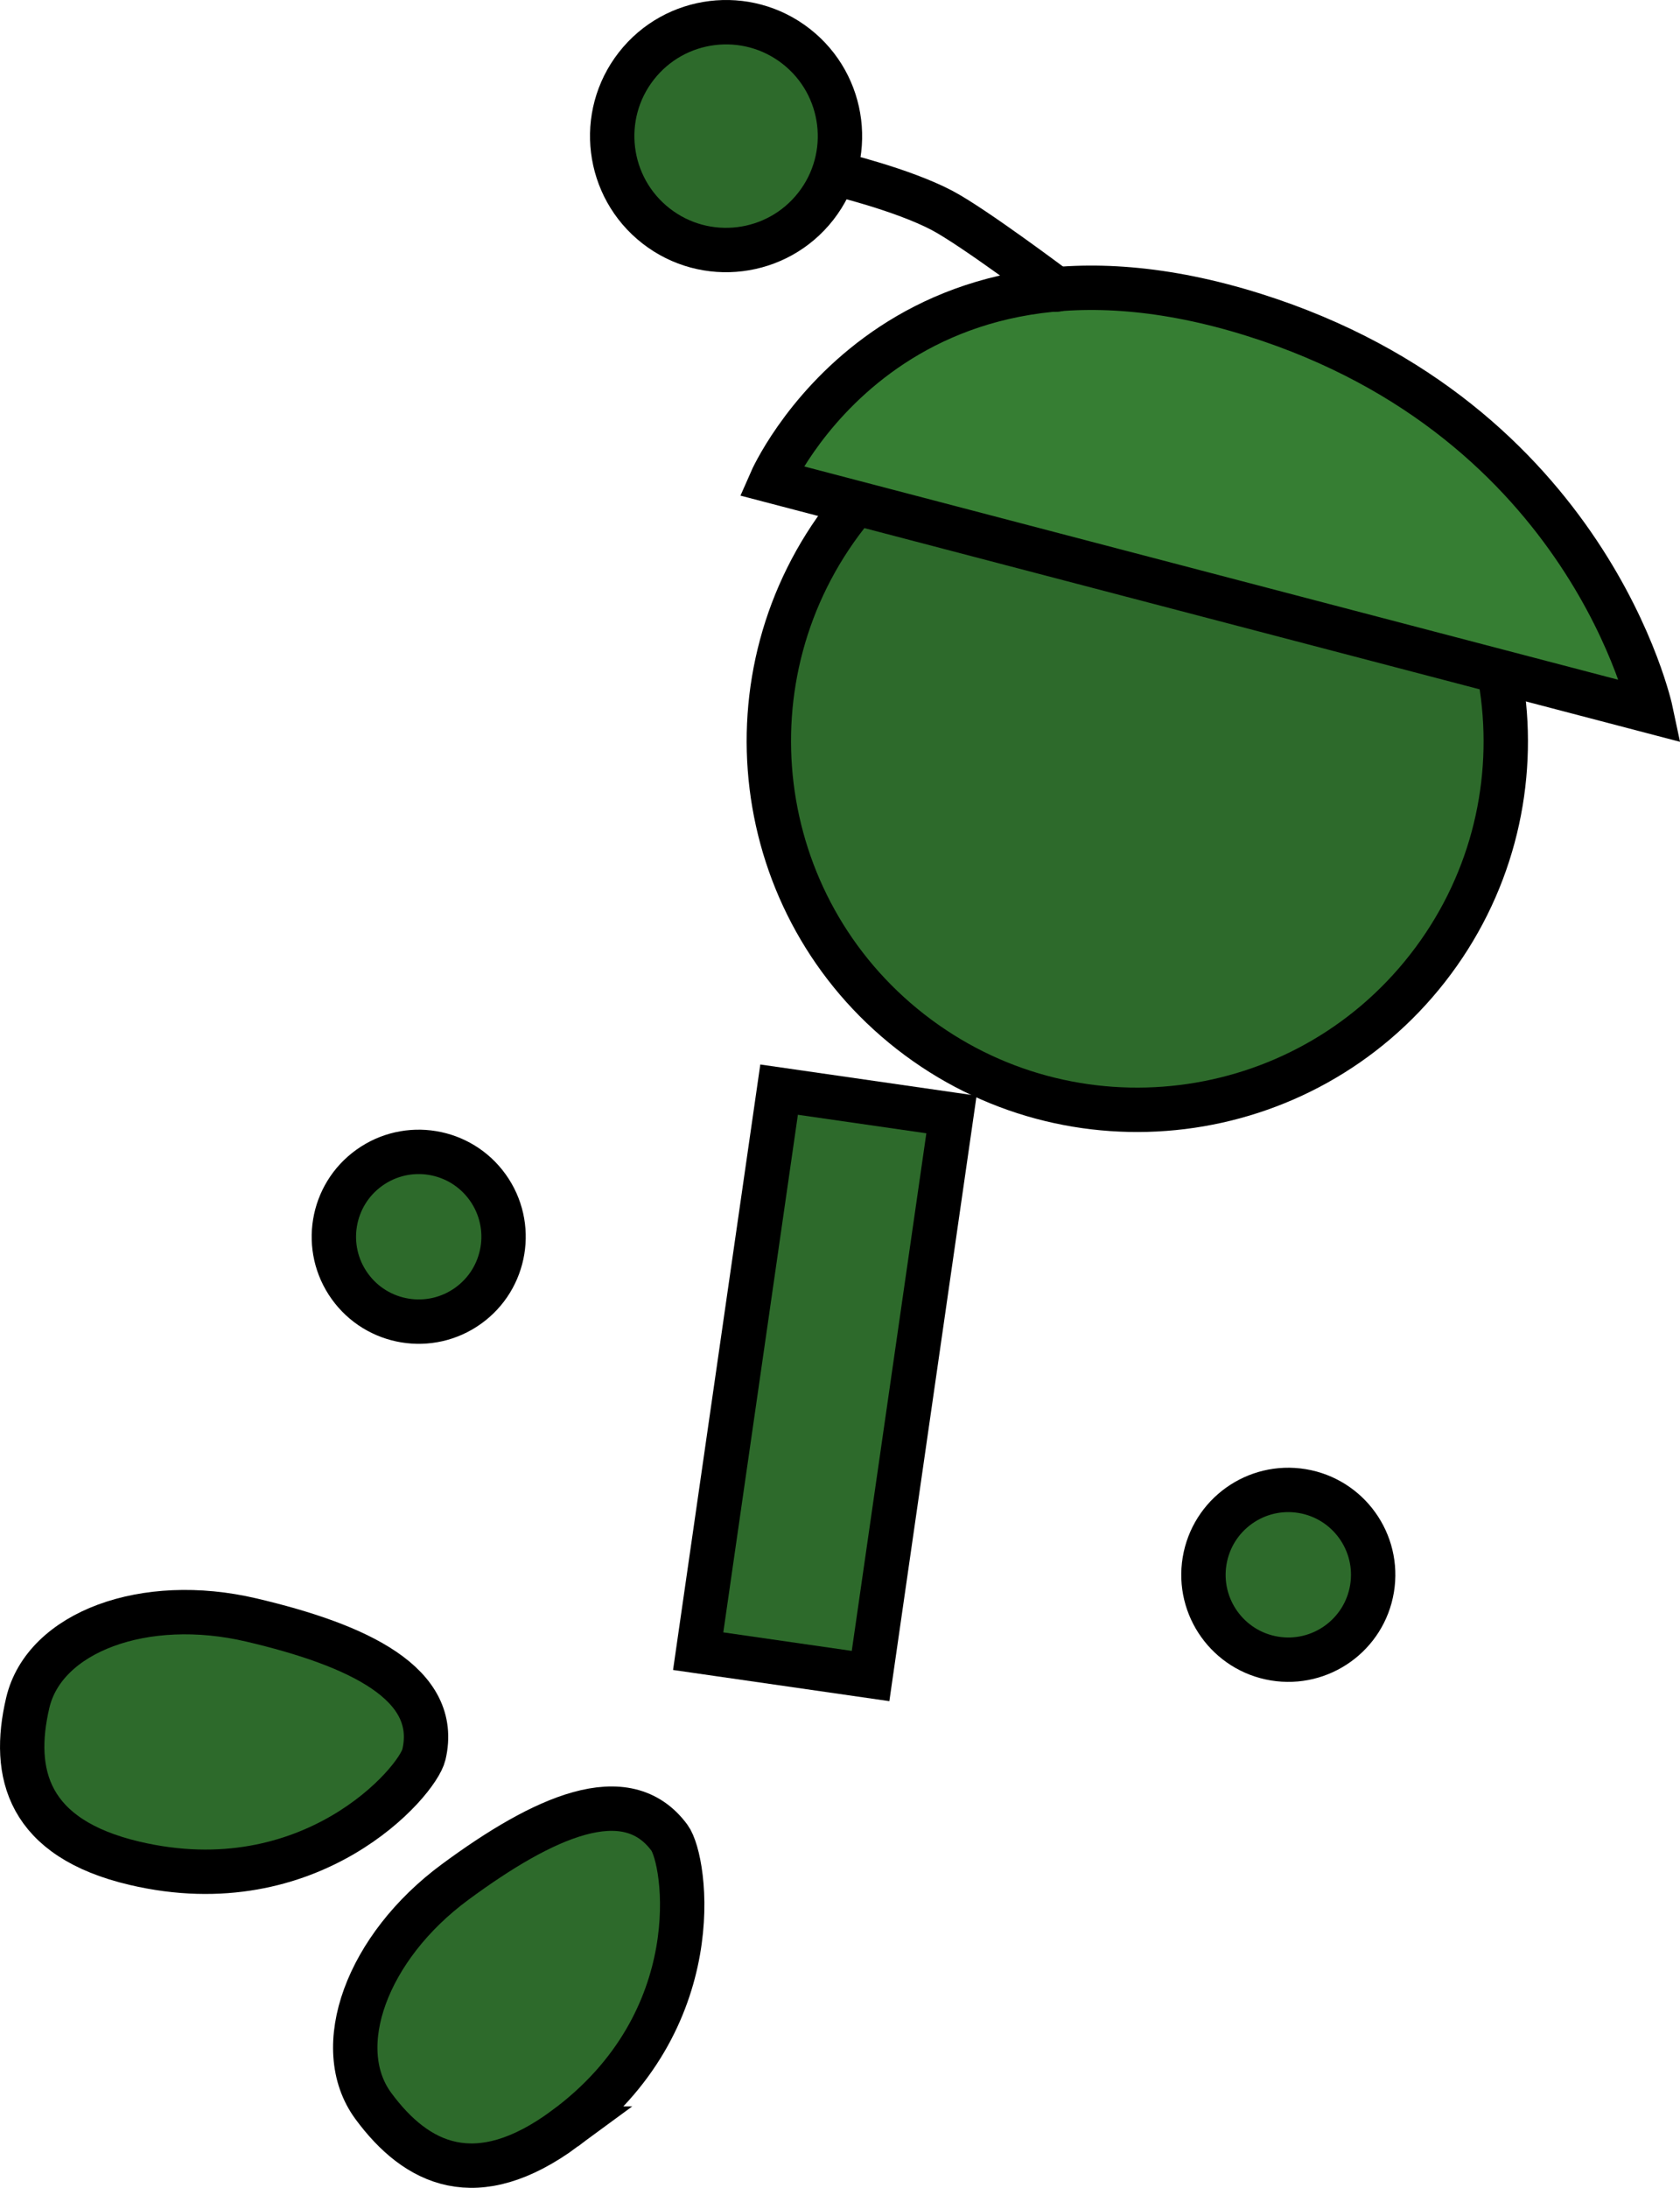 <svg version="1.1" xmlns="http://www.w3.org/2000/svg" xmlns:xlink="http://www.w3.org/1999/xlink" width="75.725" height="98.587" viewBox="0,0,75.725,98.587"><g transform="translate(-196.101,-110.637)"><g data-paper-data="{&quot;isPaintingLayer&quot;:true}" fill-rule="nonzero" stroke="#000000" stroke-width="2" stroke-linejoin="miter" stroke-miterlimit="10" stroke-dasharray="" stroke-dashoffset="0" style="mix-blend-mode: normal"><path d="M234.276,133.816c5.645,-7.229 16.082,-8.512 23.311,-2.866c7.229,5.645 8.512,16.082 2.866,23.311c-5.645,7.229 -16.082,8.512 -23.311,2.866c-7.229,-5.645 -8.512,-16.082 -2.866,-23.311z" fill="#2d6a2b" stroke-linecap="butt"/><path d="M252.63,124.828c15.116,4.758 17.884,17.859 17.884,17.859l-39.651,-10.387c0,0 5.515,-12.588 21.767,-7.472z" fill="#367e33" stroke-linecap="round"/><path d="M227.571,185.041l3.647,-25.304l7.77,1.12l-3.647,25.304z" fill="#2d6a2b" stroke-linecap="butt"/><path d="M212.747,163.258c1.717,-1.23 4.107,-0.835 5.336,0.882c1.23,1.717 0.835,4.107 -0.882,5.336c-1.717,1.23 -4.107,0.835 -5.336,-0.882c-1.23,-1.717 -0.835,-4.107 0.882,-5.336z" fill="#2d6a2b" stroke-linecap="butt"/><path d="M254.794,177.826c2.084,0.345 3.494,2.313 3.15,4.397c-0.345,2.084 -2.313,3.494 -4.397,3.15c-2.084,-0.345 -3.494,-2.313 -3.15,-4.397c0.345,-2.084 2.313,-3.494 4.397,-3.15z" fill="#2d6a2b" stroke-linecap="butt"/><path d="M233.768,118.457c0,0 2.979,0.709 4.784,1.656c1.429,0.75 5.181,3.572 5.181,3.572" fill="none" stroke-linecap="round"/><path d="M224.783,113.611c1.745,-2.234 4.971,-2.631 7.205,-0.886c2.234,1.745 2.631,4.971 0.886,7.205c-1.745,2.234 -4.971,2.631 -7.205,0.886c-2.234,-1.745 -2.631,-4.971 -0.886,-7.205z" fill="#2d6a2b" stroke-linecap="butt"/><path d="M202.167,194.599c-4.816,-1.131 -5.565,-4.038 -4.815,-7.231c0.75,-3.193 5.262,-4.864 10.079,-3.732c4.816,1.131 8.527,2.873 7.777,6.066c-0.29,1.233 -5.089,6.766 -13.04,4.897z" data-paper-data="{&quot;index&quot;:null}" fill="#2d6a2b" stroke-linecap="butt"/><path d="M221.558,206.554c-3.982,2.935 -6.682,1.622 -8.628,-1.018c-1.946,-2.64 -0.295,-7.16 3.687,-10.095c3.982,-2.935 7.713,-4.633 9.659,-1.993c0.752,1.02 1.856,8.26 -4.718,13.106z" data-paper-data="{&quot;index&quot;:null}" fill="#2d6a2b" stroke-linecap="butt"/></g></g></svg>